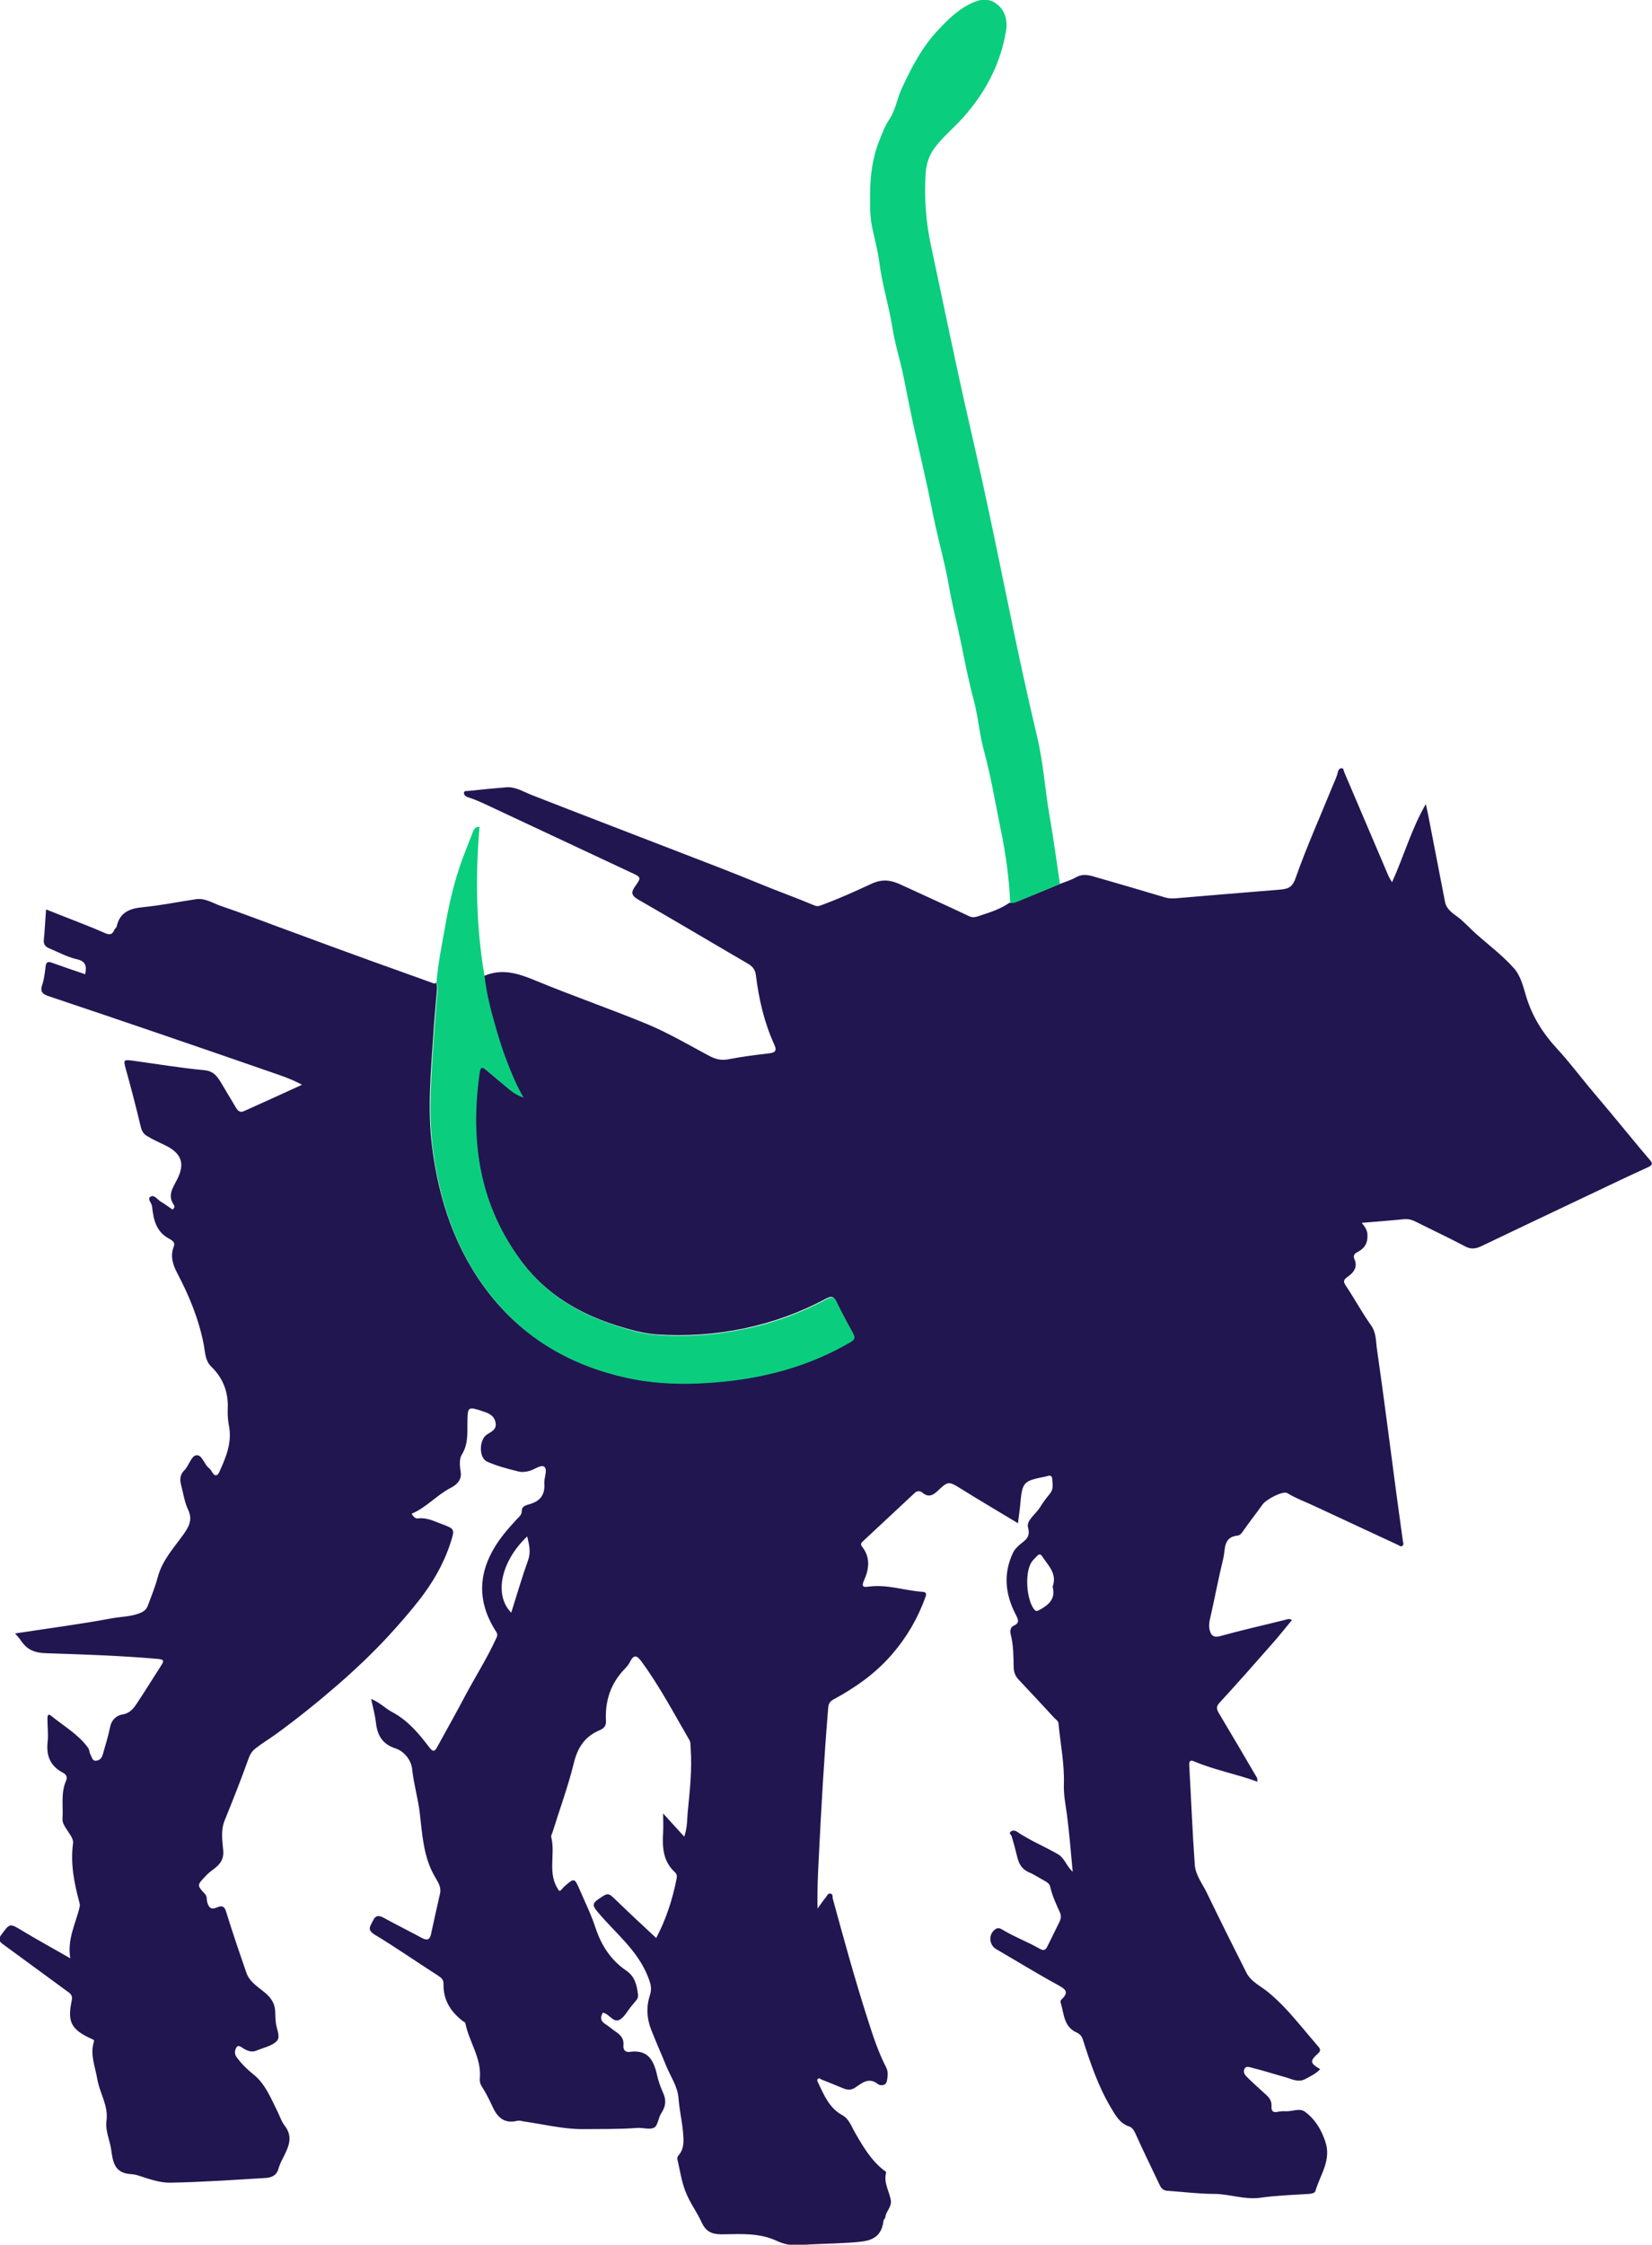 <?xml version="1.0" encoding="utf-8"?>
<!-- Generator: Adobe Illustrator 21.1.0, SVG Export Plug-In . SVG Version: 6.00 Build 0)  -->
<svg version="1.1" id="phishing--2_xA0_Image_1_" xmlns="http://www.w3.org/2000/svg" xmlns:xlink="http://www.w3.org/1999/xlink"
	 x="0px" y="0px" viewBox="0 0 953.9 1295.6" style="enable-background:new 0 0 953.9 1295.6;" xml:space="preserve">
<style type="text/css">
	.st0{fill:#221651;}
	.st1{fill:#0ACE7D;}
</style>
<g>
	<path class="st0" d="M612,510.2c3.2-1.3,6.5-2.2,9.4-3.9c3.4-1.9,6.7-1.4,10-0.4c13.8,3.9,27.6,8,41.4,12.1c2,0.6,3.9,0.6,5.9,0.5
		c20.1-1.7,40.2-3.4,60.2-5c4.6-0.4,7.3-1.1,9.2-6.7c6.4-18.1,14.3-35.7,21.5-53.4c1-2.5,2.3-5,2.9-7.7c0.3-1.5,1.1-2.2,2.1-2.3
		c1.3-0.1,1.2,1.4,1.6,2.3c8.5,19.9,17,39.9,25.5,59.8c0.4,1,1.1,2,2.1,3.7c6.9-15.2,11.2-30.8,19.5-45.1c0.4,2,0.9,4,1.3,6
		c3.3,16.8,6.5,33.7,9.8,50.5c0.8,4.1,4.2,6.4,7.1,8.5c3.9,2.9,7,6.5,10.6,9.7c7.5,6.7,15.7,12.8,22.3,20.3
		c3.6,4.1,5.2,10.4,6.8,15.9c3.5,11.6,9.6,21.3,17.7,30.1c6.6,7.1,12.5,14.9,18.7,22.4c5.4,6.5,11,13,16.4,19.6
		c6.2,7.4,12.2,14.9,18.5,22.2c2.2,2.5,1.5,3.3-1.1,4.5c-11,5-21.9,10.2-32.8,15.4c-21.1,10-42.2,20-63.3,30.1
		c-3.2,1.5-5.9,1.9-9.3,0.1c-9.4-5-19.1-9.5-28.6-14.3c-2.2-1.1-4.2-1.6-6.7-1.4c-7.9,0.8-15.9,1.4-24.4,2.1c1.7,2.2,3.2,4,3.3,6.8
		c0.2,4.5-1.2,7.5-5.1,9.7c-1.7,0.9-3.6,1.9-2.4,4.5c2.1,4.7-0.7,7.9-4,10.2c-2.4,1.7-2.6,2.7-0.9,5.2c5,7.5,9.3,15.5,14.5,22.8
		c3.1,4.4,2.7,9.2,3.4,13.8c4,27.7,7.5,55.5,11.2,83.3c1.2,9,2.5,18,3.7,27c0.1,1.1,0.9,2.4-0.3,3.2c-0.9,0.6-1.8-0.3-2.7-0.7
		c-16.1-7.5-32.2-15-48.4-22.5c-5.1-2.4-10.4-4.3-15.3-7.3c-2.4-1.5-12.2,3.6-14.3,6.6c-3.8,5.4-7.9,10.5-11.7,16
		c-0.7,1.1-1.9,1.9-2.6,1.9c-8.5,0.8-7.1,8-8.3,13c-2.8,11.5-5,23.2-7.6,34.7c-0.5,2-0.8,4-0.5,5.9c0.6,3.4,1.9,5.7,6.4,4.4
		c12.3-3.4,24.8-6.2,37.2-9.3c1.2-0.3,2.5-1,4.1,0.1c-3.7,4.4-7.2,8.9-11,13.2c-10.2,11.6-20.4,23.2-30.9,34.6
		c-2.1,2.3-1.5,3.8-0.3,5.9c7.4,12.4,14.7,24.8,22,37.3c0.3,0.5,0.1,1.2,0.3,2.3c-12.2-4.5-24.6-6.7-36.2-11.6
		c-2.1-0.9-3.4-1-3.2,2.1c1.1,19.1,1.8,38.3,3.2,57.4c0.4,6,4.5,11.1,7.1,16.5c7.4,15.3,15,30.6,22.7,45.8
		c2.8,5.5,8.7,7.9,13.1,11.7c7.1,5.9,13,12.7,18.9,19.7c3.1,3.7,6.2,7.4,9.3,11c1.3,1.5,2,2.6-0.1,4.4c-4.7,4.2-4.4,5.5,1.4,8.9
		c-2.5,2.7-5.8,4.2-8.8,5.8c-4,2.1-8-0.3-11.8-1.3c-6.2-1.7-12.2-3.7-18.4-5.2c-1.4-0.3-3.9-1.6-4.8,0.8c-0.9,2.1,0.8,3.7,2.2,5.1
		c3.4,3.3,7,6.5,10.5,9.7c1.9,1.7,3.2,3.8,3,6.4c-0.2,3,0.9,3.9,3.7,3.3c1.5-0.3,3-0.4,4.5-0.3c3.7,0.2,7.9-2,11,0.2
		c5.8,4.2,9.4,10,11.8,17.1c3.8,10.9-2.9,19.3-5.6,28.6c-0.4,1.4-2.3,1.7-3.9,1.8c-9.3,0.6-18.7,0.9-27.9,2.2
		c-9.1,1.3-17.5-2.1-26.4-2.2c-9.1,0-18.3-1.2-27.4-1.8c-2.3-0.2-3.5-1.4-4.4-3.4c-4.6-9.8-9.5-19.6-13.9-29.5
		c-0.9-1.9-1.8-3.5-3.6-4.2c-5.6-1.8-8-6.5-10.7-11c-7.3-12.3-11.8-25.6-16.1-39.1c-0.5-1.7-1.6-3.3-3.7-4.2
		c-7.4-3.3-7.2-10.8-9.1-17.1c-0.2-0.5-0.1-1.5,0.3-1.8c5.1-4.7,2-6.3-2.5-8.8c-11.9-6.5-23.4-13.6-35.1-20.4
		c-4.4-2.6-4.5-9.1-0.1-11.7c1.6-1,3.2,0.2,4.1,0.7c6.8,4.1,14.2,6.8,21,10.7c2.4,1.4,3.5,1,4.6-1.3c2.3-4.8,4.8-9.6,7.1-14.4
		c0.8-1.7,0.9-3.5,0.1-5.2c-2.2-4.8-4.4-9.6-5.6-14.8c-0.4-1.8-1.9-2.7-3.2-3.4c-3-1.6-5.9-3.6-9-4.9c-4.4-1.9-5.9-5.1-6.9-9.2
		c-0.9-3.8-2-7.7-3.1-11.5c-0.3-1-1.9-1.9-0.5-2.9c0.8-0.6,2.2-0.7,3.3,0c7.6,5.2,16.1,8.6,24,13.2c3.7,2.2,4.7,6.6,8.4,10.1
		c-1.1-11.4-1.9-22.2-3.3-32.8c-0.8-5.9-2-11.7-1.8-17.6c0.4-11.9-2-23.5-3.1-35.2c-0.1-1.5-1.4-2.2-2.3-3.1
		c-6.8-7.4-13.7-14.8-20.6-22.1c-2-2.1-2.9-4.3-3-7.4c-0.1-6.3-0.1-12.7-1.7-18.9c-0.5-1.9-0.1-4.1,1.6-4.9c3.9-1.7,2.7-3.7,1.3-6.5
		c-6-11.6-7.4-23.5-1.5-35.8c0.9-1.9,2.4-3.2,3.8-4.5c3.1-2.7,6.4-4.1,4.8-10c-1.1-3.9,4.4-7.6,6.8-11.4c1.7-2.8,3.7-5.5,5.8-8
		c2.2-2.6,1.6-5.5,1.4-8.4c-0.1-1.7-0.9-2.4-2.6-1.9c-0.3,0.1-0.6,0.2-1,0.3c-13.5,2.7-13.7,2.9-15,17.4c-0.3,3.1-0.8,6.1-1.2,9.6
		c-11.4-6.9-22.5-13.4-33.4-20.2c-6.4-4-7.1-4.1-12.6,1.2c-2.7,2.6-5.5,4.5-9.1,1.4c-1.4-1.2-3.1-1.2-4.4,0
		c-10,9.3-19.9,18.6-29.9,27.9c-1.2,1.1-1.8,1.8-0.4,3.5c4.7,6.1,3.8,12.8,0.9,19.2c-1.6,3.7-0.4,4,2.6,3.6
		c10.7-1.5,20.9,2.3,31.3,3c1.7,0.1,2.4,0.9,1.6,3c-4.4,12.1-10.6,22.9-19.1,32.8c-9.7,11.3-21.4,19.5-34.2,26.4
		c-2.9,1.6-2.8,3.9-3,6.2c-2.3,28.2-3.9,56.5-5.3,84.8c-0.5,9.7-1,19.5-0.7,29.6c1.6-2.2,3-4.4,4.7-6.4c0.8-0.9,1.2-2.7,2.9-2.2
		c1.4,0.4,0.9,1.9,1.2,3c6.3,23,12.6,46,19.9,68.8c3.1,9.7,6.2,19.4,10.9,28.5c1.3,2.5,0.9,5.3,0.4,7.9c-0.6,2.9-3.9,2.7-5.2,1.7
		c-5-4-8.8-0.9-12.6,1.7c-2.5,1.8-4.6,1.9-7.3,0.8c-4.2-1.8-8.4-3.4-12.6-5.1c-0.7-0.3-1.3-1.2-2.1-0.4c-0.8,0.7-0.2,1.4,0.1,2.2
		c3.4,7.1,6.4,14.6,13.9,18.7c4,2.2,5.3,6.5,7.4,10.1c4.6,8,9.2,15.9,16.6,21.7c0.6,0.5,1.5,0.6,1.3,1.7c-1.4,5.7,1.9,10.5,2.8,15.7
		c0.6,3.9-2.9,6.3-3.2,9.9c-0.1,0.6-0.9,1.1-1,1.7c-1.4,11.9-9.7,12.1-19.1,12.8c-10.1,0.7-20.2,0.7-30.3,1.5
		c-4.4,0.3-8.7-0.8-12.5-2.6c-9.6-4.4-19.8-3.9-29.7-3.7c-6.3,0.2-10.6-0.6-13.4-6.8c-2.8-6.1-6.9-11.5-9.3-17.7
		c-2.4-6-3.3-12.6-4.8-19c-0.1-0.5,0.2-1.4,0.5-1.8c3.7-4,3.2-9,2.8-13.7c-0.6-6.5-2.1-12.9-2.6-19.5c-0.5-6.9-4.7-12.7-7.2-18.9
		c-2.8-6.9-5.9-13.8-8.6-20.7c-2.6-6.7-2.9-13.3-0.7-20c1.3-3.9,0.3-6.9-1.2-10.7c-6.1-15.4-19.1-25.3-29.2-37.5
		c-2.6-3.1-3.1-4.6,0.6-7.1c5.8-3.9,5.5-4,10.6,0.9c7.5,7.3,15.2,14.4,22.8,21.5c5.5-10.3,9.4-22,11.8-34.3c0.3-1.5,0.1-2.7-1-3.7
		c-6.9-6.3-7.3-14.4-6.8-22.9c0.2-3.5,0-6.9,0-11c4.1,4.5,7.8,8.6,12.2,13.4c1.9-5.6,1.6-9.9,2-14.1c1.2-12.3,2.6-24.5,1.7-36.9
		c-0.1-1.7,0.1-3.3-0.8-4.9c-8.9-15.3-17.1-30.9-27.6-45.2c-2.4-3.3-4.3-4.4-6.5,0c-0.7,1.5-1.8,2.8-2.9,4
		c-8.3,8.4-11.7,18.6-11.1,30.3c0.2,2.8-1.2,4.3-3.5,5.3c-8.7,3.6-12.9,10.1-15.1,19.2c-3.3,13.4-8.1,26.4-12.2,39.6
		c-0.3,1-1,2-0.8,2.9c2.6,10.2-2.6,21.4,4.6,31.1c1.1,0,1.8-1.5,2.9-2.5c5.9-5.1,5.9-5.2,9.1,2.2c3.1,7.2,6.6,14.3,9,21.7
		c3.4,10.2,8.9,18.6,17.7,24.6c5,3.4,6.1,8.3,6.8,13.7c0.2,1.5-0.2,2.6-1.1,3.6c-0.9,1-1.7,2.1-2.6,3.1c-2.4,2.8-4.2,6.7-7.2,8.1
		c-3.5,1.6-5.7-3.6-9.4-4.2c-1.6,2.7-1.4,4.8,1.5,6.6c2.1,1.3,4,3.1,6,4.4c2.8,1.9,4.8,4.1,4.4,7.7c-0.3,2.8,1.1,4.3,3.8,3.9
		c10.4-1.4,13.7,4.9,15.6,13.4c0.8,3.6,2.1,7.2,3.6,10.5c1.9,4.3,1.3,7.8-1.2,11.6c-1.7,2.6-1.9,7-4,8.2c-2.5,1.4-6.5,0-9.8,0.2
		c-10.4,0.8-20.9,0.6-31.3,0.7c-11.3,0.1-22.7-2.8-34-4.4c-1.3-0.2-2.7-0.7-4-0.4c-7.7,1.9-11.7-2.2-14.5-8.6
		c-1.8-4-3.9-7.9-6.2-11.6c-1-1.6-1-3.1-0.9-4.7c0.9-11.5-6.3-20.8-8.4-31.5c-0.1-0.5-1-0.8-1.5-1.2c-7-5.4-11.3-12.2-11.1-21.3
		c0.1-2.6-1.3-3.7-3.3-5c-12.2-7.8-24.1-16.1-36.5-23.6c-4.6-2.8-2.4-4.9-1-7.9c1.7-3.6,3.7-3.2,6.6-1.6c7.1,3.9,14.4,7.5,21.6,11.4
		c3,1.6,4.7,1.3,5.4-2.2c1.7-7.8,3.4-15.6,5.2-23.4c0.8-3.6-1.1-6.4-2.7-9.2c-6.9-11.5-7.5-24.5-9-37.2c-1-8.5-3.5-16.7-4.4-25.3
		c-0.5-5.2-4.5-10.4-9.8-12.1c-7.8-2.6-10.4-7.9-11.2-15.3c-0.5-4.3-1.7-8.5-2.7-13.2c4.9,1.9,8.2,5.5,12.2,7.6
		c9,4.8,15.3,12.3,21.2,20.1c2.6,3.5,3.5,2.4,5-0.4c5.3-9.7,10.8-19.4,15.9-29.1c5.8-10.9,12.5-21.4,17.7-32.7
		c0.8-1.6,1.3-2.6,0.2-4.3c-12.9-19.9-9.6-38.6,4.4-56.3c2.4-3,4.9-5.8,7.5-8.6c1.4-1.4,2.9-2.6,2.9-4.9c0-2.6,2.5-3.2,4.1-3.7
		c6.4-1.7,9.4-5.4,8.9-12.1c-0.2-3.3,2-7.7,0.1-9.5c-1.8-1.7-5.7,1.5-8.7,2.3c-2.2,0.6-4.5,0.8-6.4,0.3c-6.1-1.5-12.2-3.1-17.9-5.6
		c-5-2.1-4.9-12.8-0.1-15.8c2.5-1.6,5.5-2.8,4.9-6.6c-0.6-3.7-3.2-5.3-6.5-6.4c-9.8-3.3-9.7-3.3-9.8,6.8c0,6.2,0.3,12.3-3.3,18
		c-1.5,2.5-1.1,6.6-0.6,9.8c0.9,5.1-3,7.9-5.8,9.3c-8.1,4.2-14.1,11.4-22.5,14.9c1,1.7,2.1,2.9,3.7,2.7c4.9-0.6,9,1.5,13.3,3.1
		c8,3,8.1,2.9,5.3,11.4c-3.9,12-10.2,22.7-17.9,32.6c-5.7,7.3-11.8,14.2-18,21c-9.1,9.8-18.8,19-28.8,27.7
		c-11.5,10-23.4,19.6-35.8,28.6c-4,2.9-8.2,5.4-12,8.4c-1.8,1.4-3.1,3.3-4,5.9c-4.3,12-9,23.9-13.8,35.7c-2.3,5.7-1.3,11.6-0.8,17.2
		c0.5,5.3-2.1,8.3-5.6,10.9c-1.8,1.3-3.4,2.6-4.8,4.2c-4.7,4.9-4.8,5.1-0.2,10c1.5,1.6,0.9,3.3,1.4,4.9c1,3.5,2.5,4.3,5.7,2.9
		c2.5-1.1,4.1-0.9,5.1,2.3c3.7,11.9,7.7,23.7,11.8,35.5c1.9,5.4,6.9,8.2,10.9,11.6c3.4,2.9,5.4,6,5.7,10.3c0.1,2.3,0.1,4.7,0.4,7
		c0.4,3.6,2.9,8.1,0.5,10.5c-2.9,2.9-7.7,3.8-11.8,5.5c-2.5,1-4.7,0.3-7-1c-1.3-0.7-3.2-2.6-4.3-1.1c-1.1,1.6-1.6,3.9,0.1,6.1
		c2.7,3.6,5.9,6.8,9.3,9.5c7.1,5.6,10.1,13.6,13.9,21.1c1.5,2.9,2.5,6.3,4.4,8.7c4.9,6.3,2.4,11.9-0.5,17.7
		c-1.2,2.3-2.4,4.7-3.1,7.1c-1,4.1-4.3,5.2-7.6,5.4c-18.3,1.1-36.7,2.4-55,2.7c-6.1,0.1-12.3-2.2-18.2-4.1c-1.8-0.6-3.5-0.8-5.2-0.9
		c-8.9-0.9-9.6-7.3-10.6-14.1c-0.8-5.6-3.5-10.9-2.7-16.6c1.2-8.7-3.9-15.9-5.3-24c-1.2-7.2-4.3-14.1-2-21.6
		c0.4-1.2-0.3-1.2-1.1-1.6c-11.9-5.4-14.3-9.7-11.7-22.1c0.7-3-0.6-4.1-2.5-5.4c-12.5-9.1-24.9-18.3-37.4-27.4
		c-2.2-1.6-2.4-3-0.8-5.2c5.1-6.9,4.9-6.8,12.2-2.4c8.8,5.3,17.8,10.2,27.7,15.9c-1.9-11.2,3.2-20.1,5.4-29.7
		c0.2-1.1,0.1-1.7-0.2-2.7c-3-11.2-5.2-22.4-3.6-34.1c0.3-2.5-2.2-5.6-3.9-8.2c-1.2-1.9-2.3-3.6-2.2-5.8c0.5-7.4-1.1-14.9,2.1-22.1
		c0.8-1.7,0.2-3.5-1.8-4.5c-7.1-3.7-9.8-9.5-8.9-17.6c0.5-4.4-0.1-9-0.1-13.5c0-1.2,0.1-3.4,2-1.9c7.3,6,15.7,10.7,21.4,18.5
		c1,1.3,0.7,2.9,1.5,4.1c0.9,1.4,0.9,3.9,3.6,3.4c2.1-0.4,3-1.9,3.5-3.7c1.5-5.2,3.1-10.4,4.2-15.7c0.8-4.2,3.8-6.7,7-7.2
		c4.9-0.8,6.9-4.1,9.1-7.4c4.6-7,9-14.1,13.5-21.1c1.7-2.6,1.3-3.3-2-3.6c-21.6-1.9-43.2-2.6-64.8-3.3c-6.3-0.2-10.7-2-14.1-7
		c-1-1.5-2.2-2.8-3.6-4.4c18.9-2.9,37.4-5.3,55.7-8.7c5.7-1.1,11.7-0.9,17.2-3.4c2.1-1,3.1-2.2,3.8-4c2-5.4,4.2-10.8,5.7-16.4
		c2.6-9.7,9.2-16.8,14.8-24.6c3.2-4.5,5.5-8.6,2.7-14.4c-1.9-4-2.6-8.5-3.7-12.9c-0.9-3.4-1.6-6.6,1.5-9.7c2.6-2.6,4-8.1,6.7-8.7
		c3.6-0.8,4.7,5.2,7.6,7.4c0.8,0.6,1.3,1.4,1.8,2.3c1.3,2.3,3,2.6,4.2-0.2c3.8-8.4,7.4-16.9,5.5-26.6c-0.6-3.1-0.8-6.3-0.7-9.5
		c0.5-9.7-2.6-17.9-9.5-24.6c-3.6-3.5-3.5-8.3-4.3-12.5c-2.8-14.7-8.4-28.3-15.3-41.4c-2.7-5.1-4.2-10-2-15.6c1-2.6-1.7-3.7-3-4.5
		c-7.5-4.1-8.8-11.3-9.6-18.6c-0.2-1.9-3.1-4.3-0.7-5.6c2.1-1.1,3.9,1.9,5.8,3c2.4,1.4,4.6,3.1,6.7,4.5c1.6-0.9,1.1-2.2,0.7-2.8
		c-3.7-5.4-0.4-9.8,1.9-14.4c4.8-9.2,2.7-15.2-6.7-19.8c-3.5-1.7-7.1-3.3-10.4-5.3c-2-1.1-3.2-2.8-3.8-5.4
		c-2.7-11.3-5.6-22.5-8.7-33.6c-1.4-5-1.2-5.3,4.1-4.6c13.8,1.9,27.5,4.2,41.4,5.5c5.7,0.6,7.7,4.1,10.1,8.1
		c2.7,4.6,5.4,9.1,8.1,13.6c1,1.7,2.4,2.9,4.4,2c11-4.9,21.9-9.9,33.7-15.3c-6.6-3.6-12.8-5.5-18.8-7.6
		c-20.9-7.3-41.8-14.4-62.7-21.6c-21.6-7.4-43.3-14.7-65-22c-3.3-1.1-4.9-2.6-3.5-6.5c1.1-3.3,1.5-6.8,1.9-10.3
		c0.3-2.7,1.1-3.4,3.8-2.4c6.3,2.3,12.6,4.4,19.1,6.6c0.9-4.6,0.5-7.5-5-8.7c-5.4-1.2-10.5-4.1-15.7-6.2c-2.2-0.9-3.4-2.2-3.2-4.8
		c0.6-5.7,0.8-11.4,1.3-17.7c7.4,2.9,14.5,5.7,21.6,8.5c4.1,1.6,8.3,3.3,12.3,5.1c2.6,1.2,4.4,1.1,5.5-1.8c0.3-0.7,1.3-1.3,1.4-2
		c1.8-8.2,7.6-10.4,15.2-11.1c10.3-1,20.4-3.1,30.6-4.6c5.2-0.8,9.5,2.2,14.1,3.8c13.3,4.5,26.3,9.6,39.5,14.4
		c15.7,5.8,31.4,11.6,47.2,17.3c12.1,4.4,24.2,8.6,36.2,13c0.9,0.3,1.1,0.1,1.5-0.4c0.8,1.4,0.7,2.9,0.6,4.4
		c-0.7,8.8-1.6,17.5-2.1,26.3c-1.4,21.2-3.4,42.5-0.7,63.8c3.9,31.2,13.6,60.3,33.3,85.4c20.3,25.7,47.1,41,78.7,48
		c18.8,4.2,38,4.1,57.1,2.1c25.6-2.6,49.9-9.6,72.2-22.7c2.4-1.4,2.9-2.6,1.5-5.1c-3.3-6-6.5-12-9.5-18.2c-1.5-3.1-2.9-3.1-5.7-1.6
		c-14.9,8-30.6,13.7-47.2,17.2c-16.8,3.5-33.8,4.7-50.9,3.5c-7.8-0.6-15.4-2.8-22.8-5.1c-21.6-6.8-40.4-17.9-54.4-36.1
		c-25.1-32.9-30.7-70.3-25.1-110.2c0.6-4.1,2.2-2.8,4-1.3c3.7,3,7.3,6.2,11,9.2c2.8,2.3,5.5,4.9,10.3,6.5
		c-3.9-6.7-6.3-12.6-8.7-18.6c-2.4-6-4.5-12.2-6.3-18.4c-3.2-10.8-6.2-21.6-7.5-32.9c10.3-4.5,19.7-1.5,29.6,2.6
		c21.5,8.9,43.6,16.5,65.1,25.4c12.1,5.1,23.5,11.8,35.1,18c3.7,2,7.1,2.9,11.3,2.1c7.7-1.5,15.4-2.5,23.2-3.4
		c3.5-0.4,5.1-1.2,3.3-5.1c-5.8-12.7-8.9-26.1-10.6-39.9c-0.4-3.4-1.9-5.2-4.8-6.9c-21-12.2-41.9-24.7-63-36.8
		c-4-2.3-4.6-4.1-1.9-7.8c3.6-5.1,3.4-5.2-2.2-7.8c-28-13.1-56.1-26.3-84.1-39.4c-3.4-1.6-6.9-3.1-10.4-4.2
		c-1.3-0.4-2.1-1.3-2.2-2.2c-0.1-1.7,1.6-1.3,2.6-1.4c7.3-0.8,14.6-1.5,21.9-2.1c5.3-0.4,9.9,2.6,14.5,4.4
		c27.3,10.7,54.8,21.2,82.2,31.8c16.8,6.5,33.7,12.9,50.4,19.8c10.2,4.2,20.6,7.9,30.8,12.2c1.9,0.8,3.1,0.2,4.6-0.4
		c9.6-3.5,19-7.8,28.3-12.1c7.1-3.3,12.3-1.8,18.3,1.1c12.7,5.9,25.5,11.6,38.1,17.6c2.5,1.2,4.4,0.3,6.5-0.4
		c5.8-1.9,11.6-3.7,16.7-7.3c1.1-0.2,2.3-0.1,3.3-0.5C595.1,517.3,603.5,513.7,612,510.2z M304.4,886.8c-15.2,14.4-19.3,33.9-9.2,44
		c3.3-10.4,6.2-20.5,9.8-30.5C306.6,895.7,305.6,891.7,304.4,886.8z M607.8,915.9c2.8-7.8-2.7-12.4-6.1-17.7
		c-0.9-1.4-1.8-1.2-2.8-0.2c-1.1,1.2-2.4,2.3-3.3,3.7c-4,6.2-2.9,21.6,1.6,27.3c1.1,1.3,1.8,0.8,2.9,0.3
		C605.7,926.3,609.7,922.6,607.8,915.9z"/>
	<path class="st1" d="M612,510.2c-8.5,3.5-16.9,7.1-25.4,10.6c-1,0.4-2.2,0.3-3.3,0.5c-0.6-14.6-2.6-28.9-5.6-43.2
		c-3.1-15.2-5.6-30.4-9.7-45.4c-2.5-9.3-3.2-19.1-5.7-28.4c-3-11.2-5.2-22.5-7.5-33.8c-2.3-11.2-5.2-22.2-7.1-33.5
		c-1.9-11-5-21.8-7.4-32.8c-1.6-7-2.9-14.2-4.4-21.2c-2.2-10-4.4-19.9-6.7-29.8c-2.8-11.9-5-23.9-7.5-35.9
		c-1.9-9.4-4.9-18.6-6.4-28.1c-2-12.8-6-25.1-7.6-38c-0.9-6.9-2.8-13.6-4.2-20.5c-1.3-6.4-1.1-12.8-1.1-19
		c0.1-10.4,1.4-20.9,5.4-30.7c1.6-4,3.1-8.2,5.6-11.9c3.6-5.3,4.5-11.8,7.1-17.6c5.7-12.4,11.8-24.2,21.3-34.3
		c5.4-5.7,10.8-11.1,17.8-14.7c5.2-2.7,10.5-4.1,15.5-0.5c5.7,4,6.8,10.5,5.7,16.5c-3.3,18.9-12,35.2-24.8,49.5
		c-5.3,5.9-11.5,10.9-16.3,17.3c-3.3,4.4-4.8,9.4-5.2,14.6c-0.9,14.1,0.1,28.2,3.1,42c7.3,34,14.2,68.2,22,102.1
		c5.2,22.6,10.2,45.2,14.9,67.9c2.7,12.9,5.3,25.7,8,38.6c5.1,25,10.5,50,16.4,74.9c3.6,15.1,4.5,30.6,7.2,45.9
		C608.4,484.3,610.1,497.3,612,510.2z"/>
	<path class="st1" d="M279.8,563.6c1.3,11.2,4.3,22.1,7.5,32.9c1.8,6.2,3.9,12.3,6.3,18.4c2.4,6,4.8,12,8.7,18.6
		c-4.8-1.6-7.5-4.2-10.3-6.5c-3.8-3-7.3-6.2-11-9.2c-1.8-1.5-3.4-2.8-4,1.3c-5.7,40-0.1,77.3,25.1,110.2
		c13.9,18.2,32.8,29.3,54.4,36.1c7.5,2.4,15,4.6,22.8,5.1c17.1,1.3,34.1,0,50.9-3.5c16.5-3.4,32.3-9.2,47.2-17.2
		c2.7-1.5,4.2-1.5,5.7,1.6c2.9,6.2,6.2,12.2,9.5,18.2c1.4,2.5,0.9,3.7-1.5,5.1c-22.4,13.1-46.6,20-72.2,22.7
		c-19.1,2-38.3,2-57.1-2.1c-31.6-7-58.4-22.2-78.7-48c-19.8-25.1-29.4-54.1-33.3-85.4c-2.6-21.3-0.6-42.5,0.7-63.8
		c0.6-8.8,1.4-17.6,2.1-26.3c0.1-1.5,0.2-3-0.6-4.4c0.9-11,3.1-21.8,5-32.5c2.3-13.2,5.3-26.4,10-39.1c1.9-5.1,3.9-10.1,5.9-15.2
		c0.7-1.7,1.2-3.5,4-3.4C274.4,506.1,274.9,534.9,279.8,563.6z"/>
</g>
</svg>
